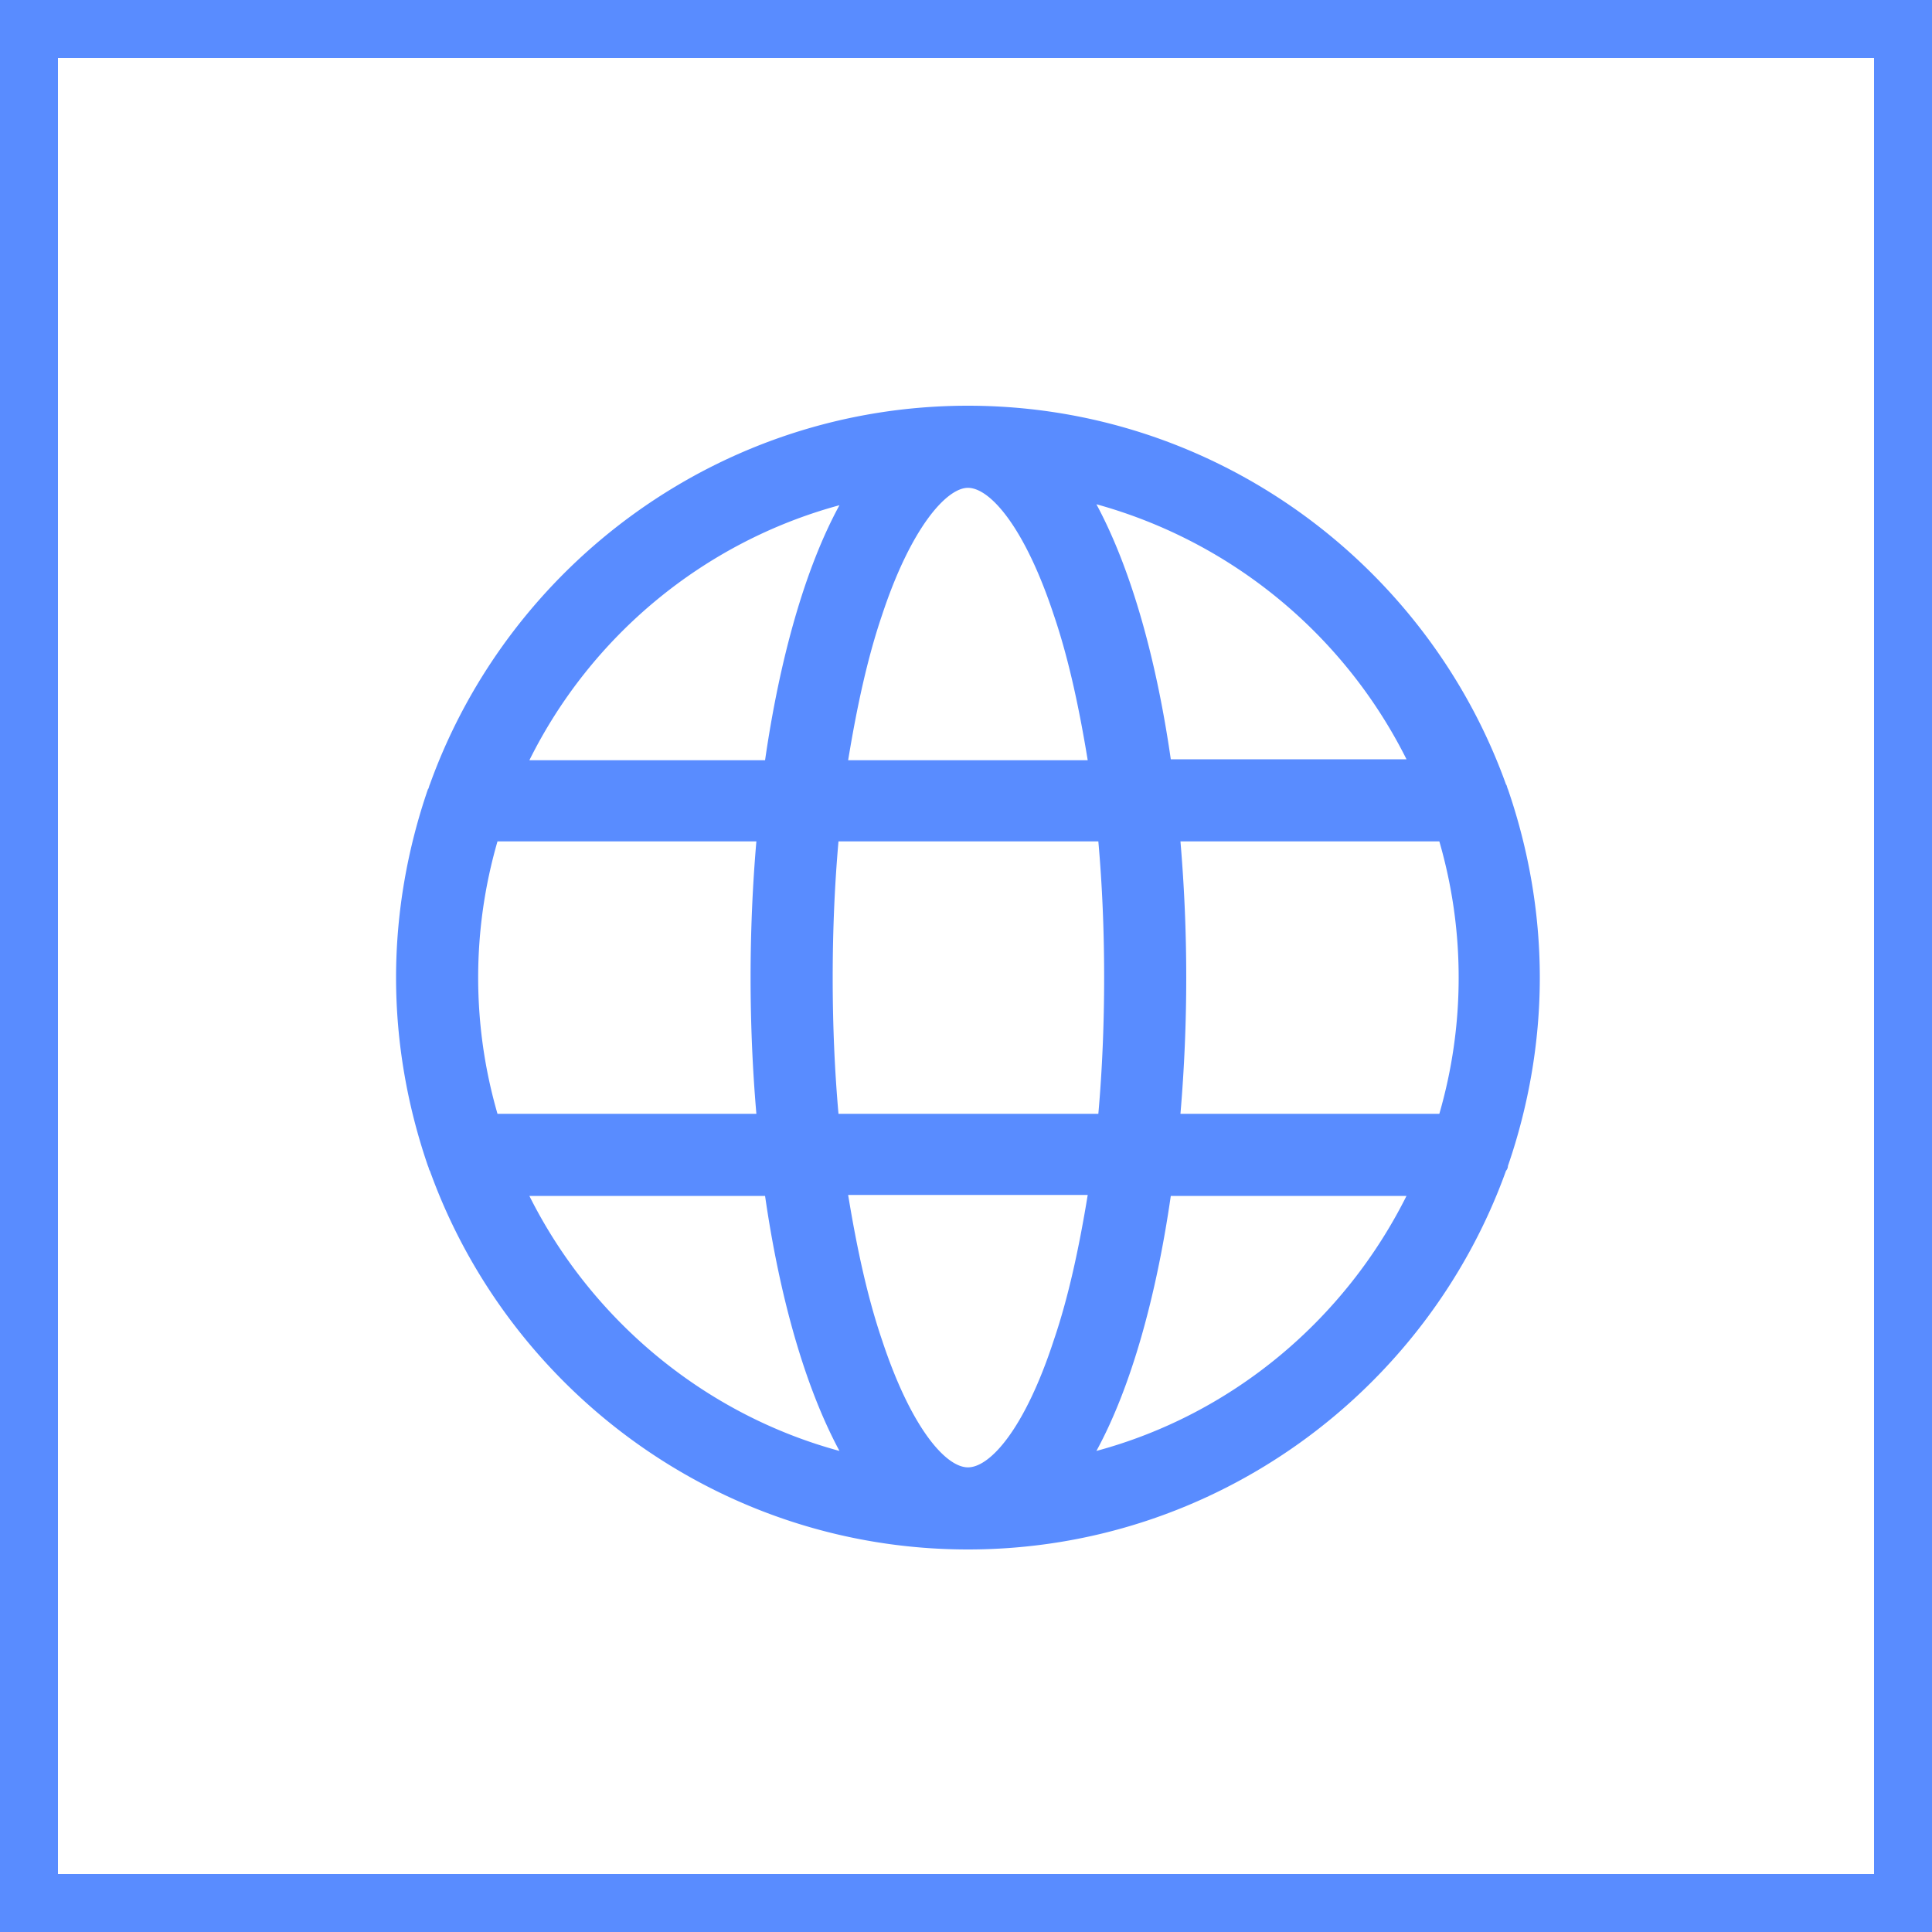 <svg xmlns="http://www.w3.org/2000/svg" viewBox="0 0 200 200"><path fill="#598CFF" d="M0 0v200h200V0H0zm194 194H6V6h188v188z"/><path fill="#598CFF" d="M156.1 120.7c2.1-6.1 3.3-12.7 3.3-19.5 0-6.8-1.2-13.4-3.3-19.5-.1-.2-.1-.4-.2-.5-8.2-22.8-30.1-39.2-55.7-39.2S52.7 58.4 44.5 81.2c-.1.2-.1.4-.2.5-2.1 6.1-3.3 12.7-3.3 19.5 0 6.8 1.2 13.4 3.3 19.5.1.2.1.4.2.5 8.2 22.8 30.1 39.2 55.7 39.2s47.5-16.4 55.7-39.2c.1-.1.2-.3.2-.5zm-55.9 31.2c-2.3 0-5.9-4.1-8.9-13.2-1.5-4.4-2.6-9.5-3.5-15h24.8c-.9 5.5-2 10.6-3.5 15-3 9.2-6.6 13.2-8.9 13.2zm-13.4-36.6c-.4-4.5-.6-9.2-.6-14.1 0-4.8.2-9.6.6-14.1h26.9c.4 4.5.6 9.2.6 14.1 0 4.8-.2 9.6-.6 14.1H86.8zm-37.3-14.1c0-4.9.7-9.6 2-14.1h26.8c-.4 4.6-.6 9.4-.6 14.1 0 4.7.2 9.5.6 14.1H51.5c-1.3-4.5-2-9.2-2-14.1zm50.7-50.7c2.3 0 5.9 4.1 8.9 13.2 1.5 4.4 2.6 9.5 3.5 15H87.8c.9-5.5 2-10.6 3.5-15 3-9.1 6.7-13.2 8.9-13.2zm22 36.6H149c1.3 4.5 2 9.2 2 14.1s-.7 9.6-2 14.1h-26.8a166.2 166.2 0 0 0 0-28.2zm23.4-8.5h-24.4c-1.5-10.4-4.1-19.7-7.7-26.4 14.1 3.9 25.7 13.6 32.1 26.4zM86.9 52.3c-3.6 6.6-6.2 16-7.7 26.4H54.8c6.4-12.9 18.1-22.6 32.1-26.4zm-32.1 71.5h24.4c1.5 10.4 4.1 19.7 7.7 26.4-14-3.8-25.7-13.6-32.1-26.4zm58.7 26.4c3.6-6.6 6.2-16 7.7-26.4h24.4c-6.4 12.8-18 22.6-32.1 26.4zm0 0"/></svg>